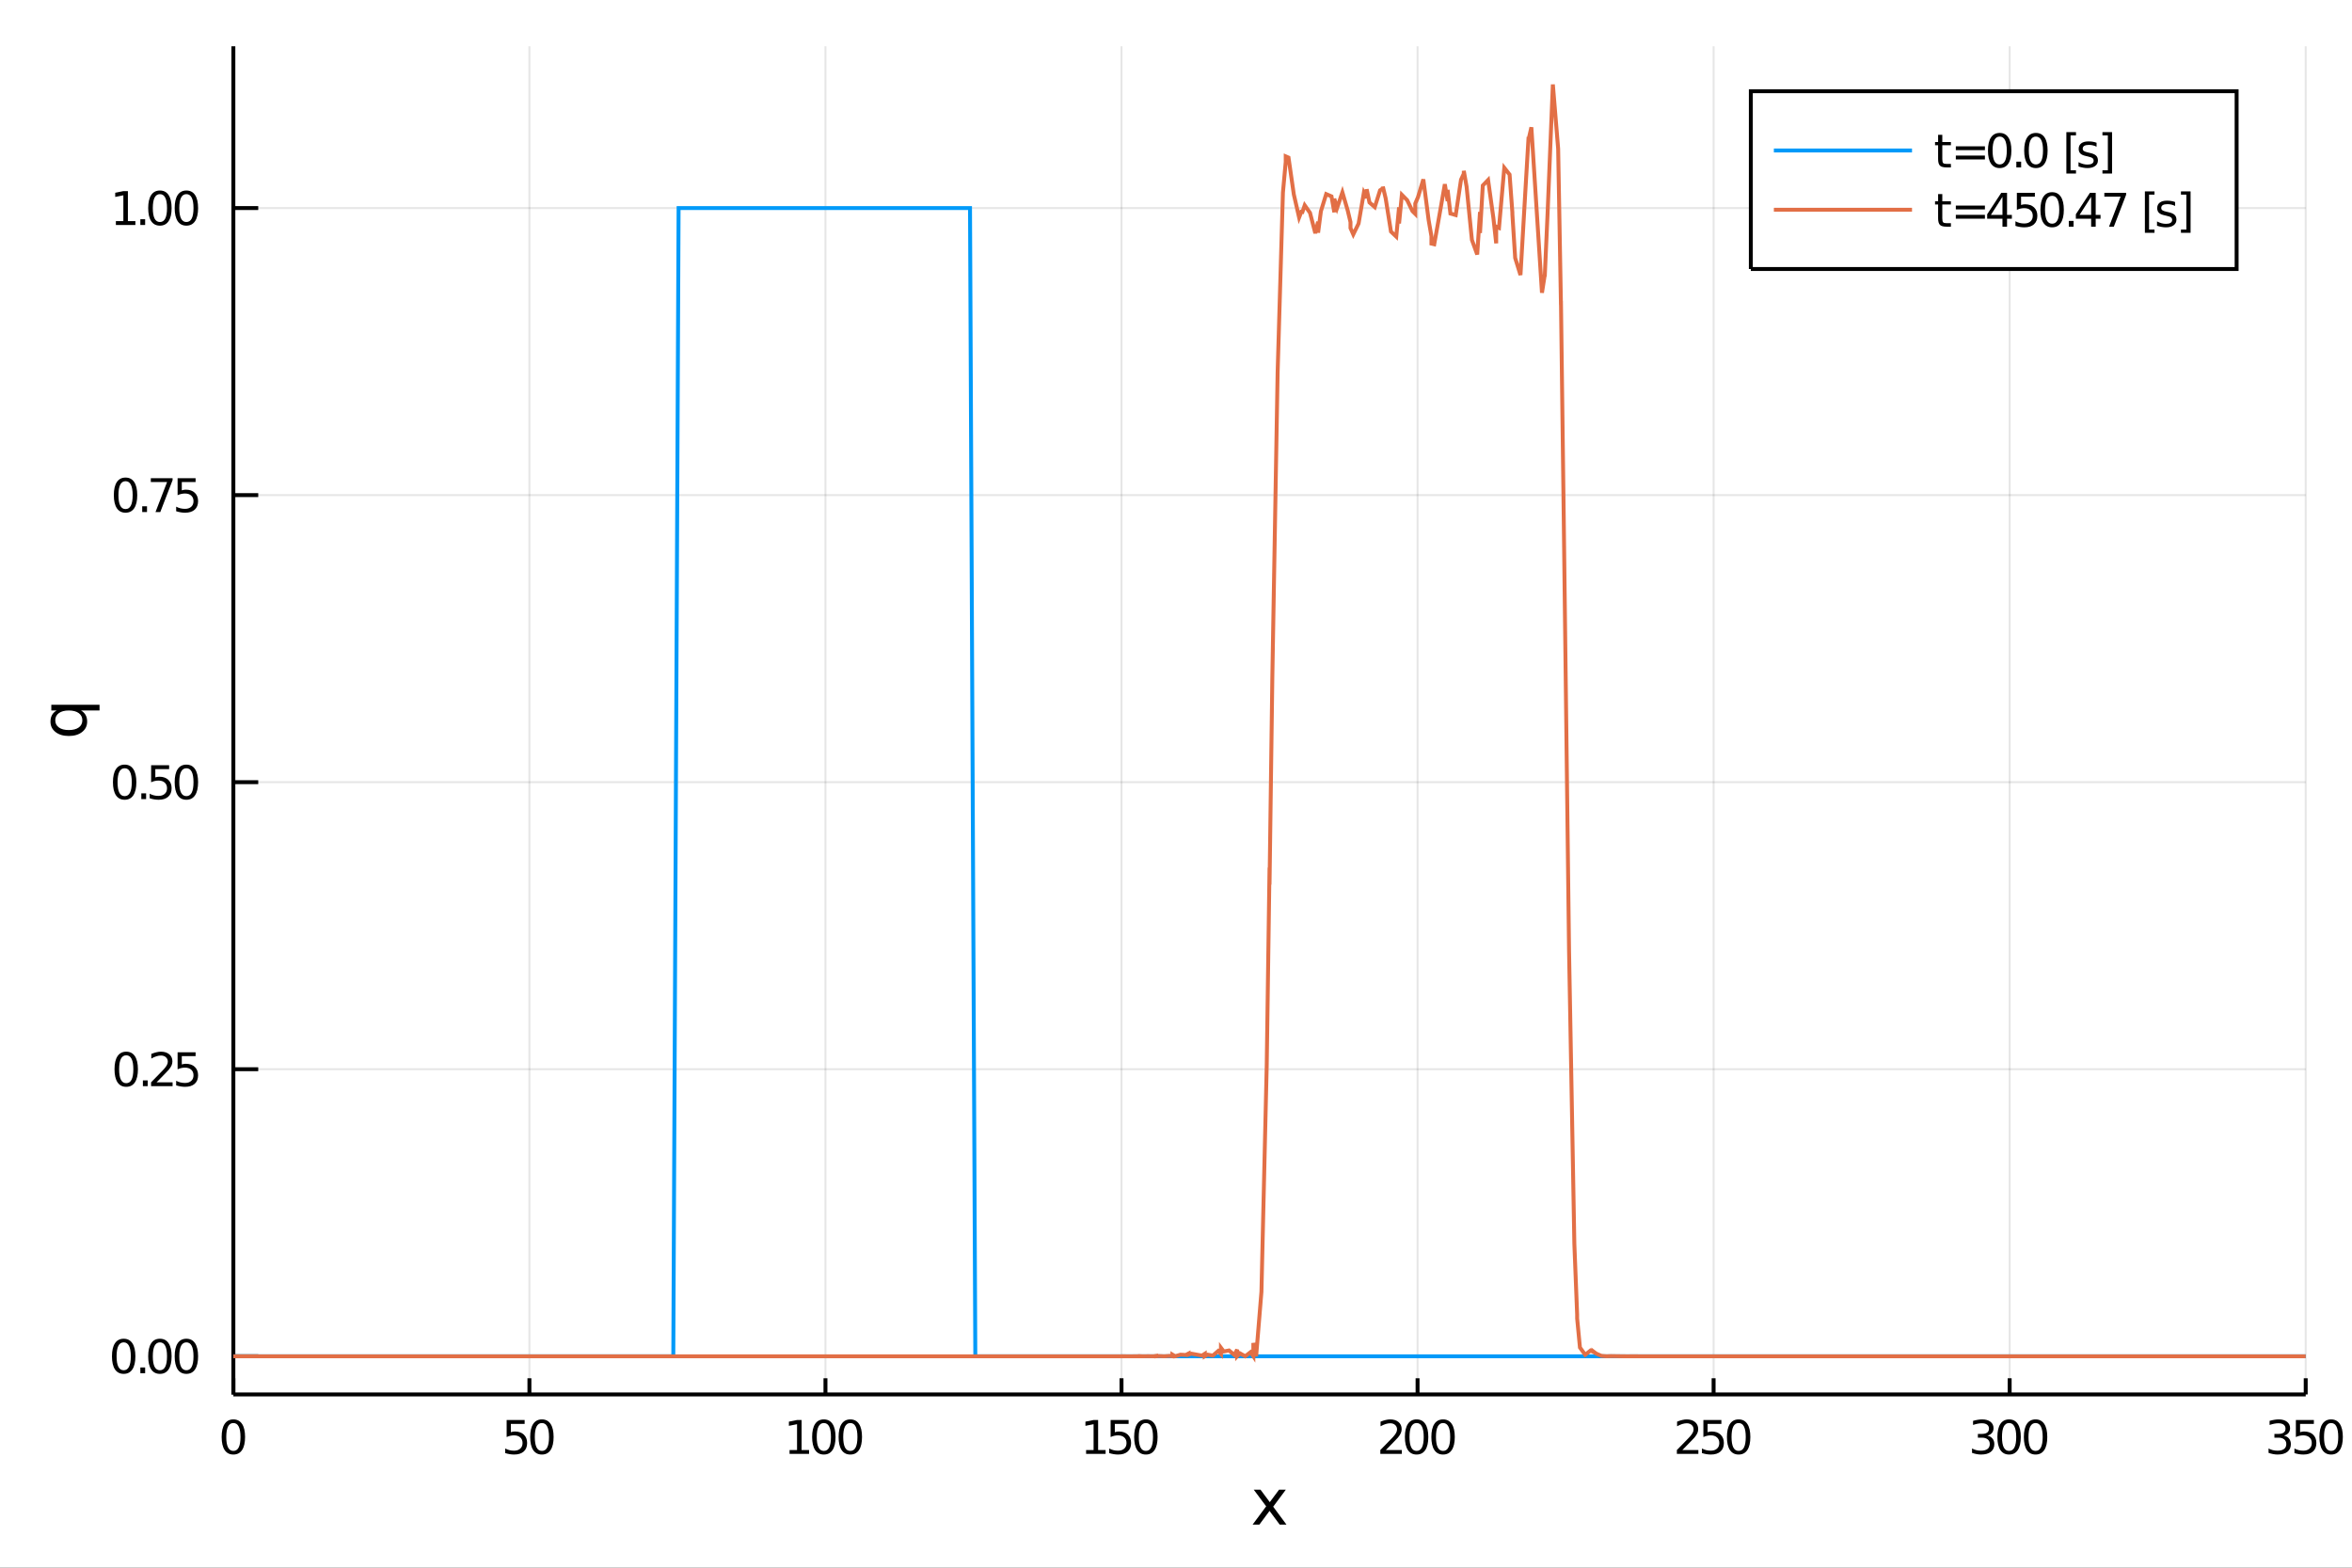 <?xml version="1.0" encoding="utf-8"?>
<svg xmlns="http://www.w3.org/2000/svg" xmlns:xlink="http://www.w3.org/1999/xlink" width="600" height="400" viewBox="0 0 2400 1600">
<rect x="0" y="0" width="2400" height="1600" fill="#333333" stroke="none"/>
<defs>
  <clipPath id="clip100">
    <rect x="0" y="0" width="2400" height="1600"/>
  </clipPath>
</defs>
<path clip-path="url(#clip100)" d="
M0 1600 L2400 1600 L2400 0 L0 0  Z
  " fill="#ffffff" fill-rule="evenodd" fill-opacity="1"/>
<defs>
  <clipPath id="clip101">
    <rect x="480" y="0" width="1681" height="1600"/>
  </clipPath>
</defs>
<path clip-path="url(#clip100)" d="
M238.13 1423.18 L2352.76 1423.18 L2352.76 47.244 L238.13 47.244  Z
  " fill="#ffffff" fill-rule="evenodd" fill-opacity="1"/>
<defs>
  <clipPath id="clip102">
    <rect x="238" y="47" width="2116" height="1377"/>
  </clipPath>
</defs>
<polyline clip-path="url(#clip102)" style="stroke:#000000; stroke-width:2; stroke-opacity:0.1; fill:none" points="
  238.13,1423.18 238.13,47.244 
  "/>
<polyline clip-path="url(#clip102)" style="stroke:#000000; stroke-width:2; stroke-opacity:0.1; fill:none" points="
  540.219,1423.18 540.219,47.244 
  "/>
<polyline clip-path="url(#clip102)" style="stroke:#000000; stroke-width:2; stroke-opacity:0.1; fill:none" points="
  842.309,1423.18 842.309,47.244 
  "/>
<polyline clip-path="url(#clip102)" style="stroke:#000000; stroke-width:2; stroke-opacity:0.1; fill:none" points="
  1144.4,1423.18 1144.4,47.244 
  "/>
<polyline clip-path="url(#clip102)" style="stroke:#000000; stroke-width:2; stroke-opacity:0.1; fill:none" points="
  1446.49,1423.18 1446.49,47.244 
  "/>
<polyline clip-path="url(#clip102)" style="stroke:#000000; stroke-width:2; stroke-opacity:0.1; fill:none" points="
  1748.58,1423.18 1748.58,47.244 
  "/>
<polyline clip-path="url(#clip102)" style="stroke:#000000; stroke-width:2; stroke-opacity:0.1; fill:none" points="
  2050.67,1423.18 2050.67,47.244 
  "/>
<polyline clip-path="url(#clip102)" style="stroke:#000000; stroke-width:2; stroke-opacity:0.1; fill:none" points="
  2352.76,1423.18 2352.76,47.244 
  "/>
<polyline clip-path="url(#clip100)" style="stroke:#000000; stroke-width:4; stroke-opacity:1; fill:none" points="
  238.13,1423.18 2352.76,1423.18 
  "/>
<polyline clip-path="url(#clip100)" style="stroke:#000000; stroke-width:4; stroke-opacity:1; fill:none" points="
  238.13,1423.18 238.13,1406.67 
  "/>
<polyline clip-path="url(#clip100)" style="stroke:#000000; stroke-width:4; stroke-opacity:1; fill:none" points="
  540.219,1423.18 540.219,1406.67 
  "/>
<polyline clip-path="url(#clip100)" style="stroke:#000000; stroke-width:4; stroke-opacity:1; fill:none" points="
  842.309,1423.18 842.309,1406.67 
  "/>
<polyline clip-path="url(#clip100)" style="stroke:#000000; stroke-width:4; stroke-opacity:1; fill:none" points="
  1144.4,1423.18 1144.4,1406.67 
  "/>
<polyline clip-path="url(#clip100)" style="stroke:#000000; stroke-width:4; stroke-opacity:1; fill:none" points="
  1446.49,1423.18 1446.49,1406.67 
  "/>
<polyline clip-path="url(#clip100)" style="stroke:#000000; stroke-width:4; stroke-opacity:1; fill:none" points="
  1748.58,1423.18 1748.58,1406.67 
  "/>
<polyline clip-path="url(#clip100)" style="stroke:#000000; stroke-width:4; stroke-opacity:1; fill:none" points="
  2050.67,1423.18 2050.67,1406.67 
  "/>
<polyline clip-path="url(#clip100)" style="stroke:#000000; stroke-width:4; stroke-opacity:1; fill:none" points="
  2352.76,1423.18 2352.76,1406.67 
  "/>
<path clip-path="url(#clip100)" d="M 0 0 M238.13 1452.37 Q234.519 1452.37 232.69 1455.94 Q230.885 1459.48 230.885 1466.61 Q230.885 1473.71 232.69 1477.28 Q234.519 1480.82 238.13 1480.82 Q241.764 1480.82 243.57 1477.28 Q245.399 1473.71 245.399 1466.61 Q245.399 1459.48 243.57 1455.94 Q241.764 1452.37 238.13 1452.37 M238.13 1448.67 Q243.94 1448.67 246.996 1453.27 Q250.074 1457.86 250.074 1466.61 Q250.074 1475.33 246.996 1479.94 Q243.94 1484.52 238.13 1484.52 Q232.32 1484.52 229.241 1479.94 Q226.186 1475.33 226.186 1466.61 Q226.186 1457.86 229.241 1453.27 Q232.32 1448.67 238.13 1448.67 Z" fill="#000000" fill-rule="evenodd" fill-opacity="1" /><path clip-path="url(#clip100)" d="M 0 0 M516.99 1449.29 L535.347 1449.29 L535.347 1453.23 L521.273 1453.23 L521.273 1461.7 Q522.291 1461.35 523.31 1461.19 Q524.328 1461 525.347 1461 Q531.134 1461 534.513 1464.18 Q537.893 1467.35 537.893 1472.76 Q537.893 1478.34 534.421 1481.44 Q530.949 1484.52 524.629 1484.52 Q522.453 1484.52 520.185 1484.15 Q517.939 1483.78 515.532 1483.04 L515.532 1478.34 Q517.615 1479.48 519.838 1480.03 Q522.06 1480.59 524.537 1480.59 Q528.541 1480.59 530.879 1478.48 Q533.217 1476.38 533.217 1472.76 Q533.217 1469.15 530.879 1467.05 Q528.541 1464.94 524.537 1464.94 Q522.662 1464.94 520.787 1465.36 Q518.935 1465.77 516.99 1466.65 L516.99 1449.29 Z" fill="#000000" fill-rule="evenodd" fill-opacity="1" /><path clip-path="url(#clip100)" d="M 0 0 M552.962 1452.37 Q549.351 1452.37 547.523 1455.94 Q545.717 1459.48 545.717 1466.61 Q545.717 1473.71 547.523 1477.28 Q549.351 1480.82 552.962 1480.82 Q556.597 1480.82 558.402 1477.28 Q560.231 1473.71 560.231 1466.61 Q560.231 1459.48 558.402 1455.94 Q556.597 1452.37 552.962 1452.37 M552.962 1448.67 Q558.773 1448.67 561.828 1453.27 Q564.907 1457.86 564.907 1466.61 Q564.907 1475.33 561.828 1479.94 Q558.773 1484.52 552.962 1484.52 Q547.152 1484.52 544.074 1479.94 Q541.018 1475.33 541.018 1466.61 Q541.018 1457.86 544.074 1453.27 Q547.152 1448.67 552.962 1448.67 Z" fill="#000000" fill-rule="evenodd" fill-opacity="1" /><path clip-path="url(#clip100)" d="M 0 0 M805.677 1479.92 L813.316 1479.92 L813.316 1453.55 L805.006 1455.22 L805.006 1450.96 L813.27 1449.29 L817.946 1449.29 L817.946 1479.92 L825.584 1479.92 L825.584 1483.85 L805.677 1483.85 L805.677 1479.92 Z" fill="#000000" fill-rule="evenodd" fill-opacity="1" /><path clip-path="url(#clip100)" d="M 0 0 M840.654 1452.37 Q837.043 1452.37 835.214 1455.94 Q833.408 1459.48 833.408 1466.61 Q833.408 1473.71 835.214 1477.28 Q837.043 1480.82 840.654 1480.82 Q844.288 1480.82 846.094 1477.28 Q847.922 1473.71 847.922 1466.61 Q847.922 1459.48 846.094 1455.94 Q844.288 1452.37 840.654 1452.37 M840.654 1448.67 Q846.464 1448.67 849.519 1453.27 Q852.598 1457.86 852.598 1466.61 Q852.598 1475.33 849.519 1479.94 Q846.464 1484.52 840.654 1484.52 Q834.844 1484.52 831.765 1479.94 Q828.709 1475.33 828.709 1466.61 Q828.709 1457.86 831.765 1453.27 Q834.844 1448.67 840.654 1448.67 Z" fill="#000000" fill-rule="evenodd" fill-opacity="1" /><path clip-path="url(#clip100)" d="M 0 0 M867.668 1452.37 Q864.056 1452.37 862.228 1455.94 Q860.422 1459.48 860.422 1466.61 Q860.422 1473.71 862.228 1477.28 Q864.056 1480.82 867.668 1480.82 Q871.302 1480.82 873.107 1477.28 Q874.936 1473.71 874.936 1466.61 Q874.936 1459.48 873.107 1455.94 Q871.302 1452.37 867.668 1452.37 M867.668 1448.67 Q873.478 1448.67 876.533 1453.27 Q879.612 1457.86 879.612 1466.61 Q879.612 1475.33 876.533 1479.94 Q873.478 1484.52 867.668 1484.52 Q861.857 1484.52 858.779 1479.94 Q855.723 1475.33 855.723 1466.61 Q855.723 1457.86 858.779 1453.27 Q861.857 1448.67 867.668 1448.67 Z" fill="#000000" fill-rule="evenodd" fill-opacity="1" /><path clip-path="url(#clip100)" d="M 0 0 M1108.26 1479.92 L1115.9 1479.92 L1115.9 1453.55 L1107.59 1455.22 L1107.59 1450.96 L1115.86 1449.29 L1120.53 1449.29 L1120.53 1479.92 L1128.17 1479.92 L1128.17 1483.85 L1108.26 1483.85 L1108.26 1479.92 Z" fill="#000000" fill-rule="evenodd" fill-opacity="1" /><path clip-path="url(#clip100)" d="M 0 0 M1133.29 1449.29 L1151.64 1449.29 L1151.64 1453.23 L1137.57 1453.23 L1137.57 1461.7 Q1138.59 1461.35 1139.61 1461.19 Q1140.63 1461 1141.64 1461 Q1147.43 1461 1150.81 1464.18 Q1154.19 1467.35 1154.19 1472.76 Q1154.19 1478.34 1150.72 1481.44 Q1147.25 1484.52 1140.93 1484.52 Q1138.75 1484.52 1136.48 1484.15 Q1134.24 1483.78 1131.83 1483.04 L1131.83 1478.34 Q1133.91 1479.48 1136.13 1480.03 Q1138.36 1480.59 1140.83 1480.59 Q1144.84 1480.59 1147.18 1478.48 Q1149.51 1476.38 1149.51 1472.76 Q1149.51 1469.15 1147.18 1467.05 Q1144.84 1464.94 1140.83 1464.94 Q1138.96 1464.94 1137.08 1465.36 Q1135.23 1465.77 1133.29 1466.65 L1133.29 1449.29 Z" fill="#000000" fill-rule="evenodd" fill-opacity="1" /><path clip-path="url(#clip100)" d="M 0 0 M1169.26 1452.37 Q1165.65 1452.37 1163.82 1455.94 Q1162.01 1459.48 1162.01 1466.61 Q1162.01 1473.71 1163.82 1477.28 Q1165.65 1480.82 1169.26 1480.82 Q1172.89 1480.82 1174.7 1477.28 Q1176.53 1473.71 1176.53 1466.61 Q1176.53 1459.48 1174.7 1455.94 Q1172.89 1452.37 1169.26 1452.37 M1169.26 1448.67 Q1175.07 1448.67 1178.12 1453.27 Q1181.2 1457.86 1181.2 1466.61 Q1181.2 1475.33 1178.12 1479.94 Q1175.07 1484.52 1169.26 1484.52 Q1163.45 1484.52 1160.37 1479.94 Q1157.31 1475.33 1157.31 1466.61 Q1157.31 1457.86 1160.37 1453.27 Q1163.45 1448.67 1169.26 1448.67 Z" fill="#000000" fill-rule="evenodd" fill-opacity="1" /><path clip-path="url(#clip100)" d="M 0 0 M1414.13 1479.92 L1430.45 1479.92 L1430.45 1483.85 L1408.5 1483.85 L1408.5 1479.92 Q1411.16 1477.16 1415.75 1472.53 Q1420.35 1467.88 1421.53 1466.54 Q1423.78 1464.01 1424.66 1462.28 Q1425.56 1460.52 1425.56 1458.83 Q1425.56 1456.07 1423.62 1454.34 Q1421.7 1452.6 1418.59 1452.6 Q1416.4 1452.6 1413.94 1453.37 Q1411.51 1454.13 1408.73 1455.68 L1408.73 1450.96 Q1411.56 1449.82 1414.01 1449.25 Q1416.46 1448.67 1418.5 1448.67 Q1423.87 1448.67 1427.07 1451.35 Q1430.26 1454.04 1430.26 1458.53 Q1430.26 1460.66 1429.45 1462.58 Q1428.66 1464.48 1426.56 1467.07 Q1425.98 1467.74 1422.88 1470.96 Q1419.77 1474.15 1414.13 1479.92 Z" fill="#000000" fill-rule="evenodd" fill-opacity="1" /><path clip-path="url(#clip100)" d="M 0 0 M1445.52 1452.37 Q1441.9 1452.37 1440.08 1455.94 Q1438.27 1459.48 1438.27 1466.61 Q1438.27 1473.71 1440.08 1477.28 Q1441.9 1480.82 1445.52 1480.82 Q1449.15 1480.82 1450.96 1477.28 Q1452.78 1473.71 1452.78 1466.61 Q1452.78 1459.48 1450.96 1455.94 Q1449.15 1452.37 1445.52 1452.37 M1445.52 1448.67 Q1451.33 1448.67 1454.38 1453.27 Q1457.46 1457.86 1457.46 1466.61 Q1457.46 1475.33 1454.38 1479.94 Q1451.33 1484.52 1445.52 1484.52 Q1439.71 1484.52 1436.63 1479.94 Q1433.57 1475.33 1433.57 1466.61 Q1433.57 1457.86 1436.63 1453.27 Q1439.71 1448.67 1445.52 1448.67 Z" fill="#000000" fill-rule="evenodd" fill-opacity="1" /><path clip-path="url(#clip100)" d="M 0 0 M1472.53 1452.37 Q1468.92 1452.37 1467.09 1455.94 Q1465.28 1459.48 1465.28 1466.61 Q1465.28 1473.71 1467.09 1477.28 Q1468.92 1480.82 1472.53 1480.82 Q1476.16 1480.82 1477.97 1477.28 Q1479.8 1473.71 1479.8 1466.61 Q1479.8 1459.48 1477.97 1455.94 Q1476.16 1452.37 1472.53 1452.37 M1472.53 1448.67 Q1478.34 1448.67 1481.39 1453.27 Q1484.47 1457.86 1484.47 1466.61 Q1484.47 1475.33 1481.39 1479.94 Q1478.34 1484.52 1472.53 1484.52 Q1466.72 1484.52 1463.64 1479.94 Q1460.58 1475.33 1460.58 1466.61 Q1460.58 1457.86 1463.64 1453.27 Q1466.72 1448.67 1472.53 1448.67 Z" fill="#000000" fill-rule="evenodd" fill-opacity="1" /><path clip-path="url(#clip100)" d="M 0 0 M1716.71 1479.92 L1733.03 1479.92 L1733.03 1483.85 L1711.09 1483.85 L1711.09 1479.92 Q1713.75 1477.16 1718.33 1472.53 Q1722.94 1467.88 1724.12 1466.54 Q1726.37 1464.01 1727.25 1462.28 Q1728.15 1460.52 1728.15 1458.83 Q1728.15 1456.07 1726.2 1454.34 Q1724.28 1452.6 1721.18 1452.6 Q1718.98 1452.6 1716.53 1453.37 Q1714.1 1454.13 1711.32 1455.68 L1711.32 1450.96 Q1714.14 1449.82 1716.6 1449.25 Q1719.05 1448.67 1721.09 1448.67 Q1726.46 1448.67 1729.65 1451.35 Q1732.85 1454.04 1732.85 1458.53 Q1732.85 1460.66 1732.04 1462.58 Q1731.25 1464.48 1729.14 1467.07 Q1728.57 1467.74 1725.46 1470.96 Q1722.36 1474.15 1716.71 1479.92 Z" fill="#000000" fill-rule="evenodd" fill-opacity="1" /><path clip-path="url(#clip100)" d="M 0 0 M1738.15 1449.29 L1756.51 1449.29 L1756.51 1453.23 L1742.43 1453.23 L1742.43 1461.7 Q1743.45 1461.35 1744.47 1461.19 Q1745.49 1461 1746.51 1461 Q1752.29 1461 1755.67 1464.18 Q1759.05 1467.35 1759.05 1472.76 Q1759.05 1478.34 1755.58 1481.44 Q1752.11 1484.52 1745.79 1484.52 Q1743.61 1484.52 1741.34 1484.15 Q1739.1 1483.78 1736.69 1483.04 L1736.69 1478.34 Q1738.77 1479.48 1741 1480.03 Q1743.22 1480.59 1745.7 1480.59 Q1749.7 1480.59 1752.04 1478.48 Q1754.38 1476.38 1754.38 1472.76 Q1754.38 1469.15 1752.04 1467.05 Q1749.7 1464.94 1745.7 1464.94 Q1743.82 1464.94 1741.95 1465.36 Q1740.09 1465.77 1738.15 1466.65 L1738.15 1449.29 Z" fill="#000000" fill-rule="evenodd" fill-opacity="1" /><path clip-path="url(#clip100)" d="M 0 0 M1774.12 1452.37 Q1770.51 1452.37 1768.68 1455.94 Q1766.88 1459.48 1766.88 1466.61 Q1766.88 1473.71 1768.68 1477.28 Q1770.51 1480.82 1774.12 1480.82 Q1777.76 1480.82 1779.56 1477.28 Q1781.39 1473.71 1781.39 1466.61 Q1781.39 1459.48 1779.56 1455.94 Q1777.76 1452.37 1774.12 1452.37 M1774.12 1448.67 Q1779.93 1448.67 1782.99 1453.27 Q1786.07 1457.86 1786.07 1466.61 Q1786.07 1475.33 1782.99 1479.94 Q1779.93 1484.52 1774.12 1484.52 Q1768.31 1484.52 1765.23 1479.94 Q1762.18 1475.33 1762.18 1466.61 Q1762.18 1457.86 1765.23 1453.27 Q1768.31 1448.67 1774.12 1448.67 Z" fill="#000000" fill-rule="evenodd" fill-opacity="1" /><path clip-path="url(#clip100)" d="M 0 0 M2027.9 1465.22 Q2031.26 1465.94 2033.13 1468.2 Q2035.03 1470.47 2035.03 1473.81 Q2035.03 1478.92 2031.51 1481.72 Q2027.99 1484.52 2021.51 1484.52 Q2019.34 1484.52 2017.02 1484.08 Q2014.73 1483.67 2012.28 1482.81 L2012.28 1478.3 Q2014.22 1479.43 2016.53 1480.01 Q2018.85 1480.59 2021.37 1480.59 Q2025.77 1480.59 2028.06 1478.85 Q2030.38 1477.12 2030.38 1473.81 Q2030.38 1470.75 2028.22 1469.04 Q2026.09 1467.3 2022.28 1467.3 L2018.25 1467.3 L2018.25 1463.46 L2022.46 1463.46 Q2025.91 1463.46 2027.74 1462.09 Q2029.57 1460.7 2029.57 1458.11 Q2029.57 1455.45 2027.67 1454.04 Q2025.79 1452.6 2022.28 1452.6 Q2020.35 1452.6 2018.16 1453.02 Q2015.96 1453.44 2013.32 1454.31 L2013.32 1450.15 Q2015.98 1449.41 2018.29 1449.04 Q2020.63 1448.67 2022.69 1448.67 Q2028.02 1448.67 2031.12 1451.1 Q2034.22 1453.5 2034.22 1457.63 Q2034.22 1460.5 2032.58 1462.49 Q2030.93 1464.45 2027.9 1465.22 Z" fill="#000000" fill-rule="evenodd" fill-opacity="1" /><path clip-path="url(#clip100)" d="M 0 0 M2050.1 1452.37 Q2046.49 1452.37 2044.66 1455.94 Q2042.85 1459.48 2042.85 1466.61 Q2042.85 1473.71 2044.66 1477.28 Q2046.49 1480.82 2050.1 1480.82 Q2053.73 1480.82 2055.54 1477.28 Q2057.37 1473.71 2057.37 1466.61 Q2057.37 1459.48 2055.54 1455.94 Q2053.73 1452.37 2050.1 1452.37 M2050.1 1448.67 Q2055.91 1448.67 2058.97 1453.27 Q2062.04 1457.86 2062.04 1466.61 Q2062.04 1475.33 2058.97 1479.94 Q2055.91 1484.52 2050.1 1484.52 Q2044.29 1484.52 2041.21 1479.94 Q2038.15 1475.33 2038.15 1466.61 Q2038.15 1457.86 2041.21 1453.27 Q2044.29 1448.67 2050.1 1448.67 Z" fill="#000000" fill-rule="evenodd" fill-opacity="1" /><path clip-path="url(#clip100)" d="M 0 0 M2077.11 1452.37 Q2073.5 1452.37 2071.67 1455.94 Q2069.87 1459.48 2069.87 1466.61 Q2069.87 1473.71 2071.67 1477.28 Q2073.5 1480.82 2077.11 1480.82 Q2080.75 1480.82 2082.55 1477.28 Q2084.38 1473.71 2084.38 1466.61 Q2084.38 1459.48 2082.55 1455.94 Q2080.75 1452.37 2077.11 1452.37 M2077.11 1448.67 Q2082.92 1448.67 2085.98 1453.27 Q2089.06 1457.86 2089.06 1466.61 Q2089.06 1475.33 2085.98 1479.94 Q2082.92 1484.52 2077.11 1484.52 Q2071.3 1484.52 2068.22 1479.94 Q2065.17 1475.33 2065.17 1466.61 Q2065.17 1457.86 2068.22 1453.27 Q2071.3 1448.67 2077.11 1448.67 Z" fill="#000000" fill-rule="evenodd" fill-opacity="1" /><path clip-path="url(#clip100)" d="M 0 0 M2330.49 1465.22 Q2333.84 1465.94 2335.72 1468.2 Q2337.62 1470.47 2337.62 1473.81 Q2337.62 1478.92 2334.1 1481.72 Q2330.58 1484.52 2324.1 1484.52 Q2321.92 1484.52 2319.61 1484.08 Q2317.32 1483.67 2314.86 1482.81 L2314.86 1478.3 Q2316.81 1479.43 2319.12 1480.01 Q2321.44 1480.59 2323.96 1480.59 Q2328.36 1480.59 2330.65 1478.85 Q2332.96 1477.12 2332.96 1473.81 Q2332.96 1470.75 2330.81 1469.04 Q2328.68 1467.3 2324.86 1467.3 L2320.83 1467.3 L2320.83 1463.46 L2325.05 1463.46 Q2328.5 1463.46 2330.33 1462.09 Q2332.15 1460.7 2332.15 1458.11 Q2332.15 1455.45 2330.26 1454.04 Q2328.38 1452.6 2324.86 1452.6 Q2322.94 1452.6 2320.74 1453.02 Q2318.54 1453.44 2315.9 1454.31 L2315.9 1450.15 Q2318.57 1449.41 2320.88 1449.04 Q2323.22 1448.67 2325.28 1448.67 Q2330.6 1448.67 2333.71 1451.1 Q2336.81 1453.5 2336.81 1457.63 Q2336.81 1460.5 2335.16 1462.49 Q2333.52 1464.45 2330.49 1465.22 Z" fill="#000000" fill-rule="evenodd" fill-opacity="1" /><path clip-path="url(#clip100)" d="M 0 0 M2342.73 1449.29 L2361.09 1449.29 L2361.09 1453.23 L2347.02 1453.23 L2347.02 1461.7 Q2348.03 1461.35 2349.05 1461.19 Q2350.07 1461 2351.09 1461 Q2356.88 1461 2360.26 1464.18 Q2363.64 1467.35 2363.64 1472.76 Q2363.64 1478.34 2360.16 1481.44 Q2356.69 1484.52 2350.37 1484.52 Q2348.2 1484.52 2345.93 1484.15 Q2343.68 1483.78 2341.27 1483.04 L2341.27 1478.34 Q2343.36 1479.48 2345.58 1480.03 Q2347.8 1480.59 2350.28 1480.59 Q2354.28 1480.59 2356.62 1478.48 Q2358.96 1476.38 2358.96 1472.76 Q2358.96 1469.15 2356.62 1467.05 Q2354.28 1464.94 2350.28 1464.94 Q2348.4 1464.94 2346.53 1465.36 Q2344.68 1465.77 2342.73 1466.65 L2342.73 1449.29 Z" fill="#000000" fill-rule="evenodd" fill-opacity="1" /><path clip-path="url(#clip100)" d="M 0 0 M2378.7 1452.37 Q2375.09 1452.37 2373.27 1455.94 Q2371.46 1459.48 2371.46 1466.61 Q2371.46 1473.71 2373.27 1477.28 Q2375.09 1480.82 2378.7 1480.82 Q2382.34 1480.82 2384.14 1477.28 Q2385.97 1473.71 2385.97 1466.61 Q2385.97 1459.48 2384.14 1455.94 Q2382.34 1452.37 2378.7 1452.37 M2378.7 1448.67 Q2384.51 1448.67 2387.57 1453.27 Q2390.65 1457.86 2390.65 1466.61 Q2390.65 1475.33 2387.57 1479.94 Q2384.51 1484.52 2378.7 1484.52 Q2372.89 1484.52 2369.82 1479.94 Q2366.76 1475.33 2366.76 1466.61 Q2366.76 1457.86 2369.82 1453.27 Q2372.89 1448.67 2378.7 1448.67 Z" fill="#000000" fill-rule="evenodd" fill-opacity="1" /><path clip-path="url(#clip100)" d="M 0 0 M1312.06 1520.4 L1299.17 1537.74 L1312.73 1556.04 L1305.82 1556.04 L1295.44 1542.04 L1285.07 1556.04 L1278.16 1556.04 L1292.01 1537.39 L1279.34 1520.4 L1286.24 1520.4 L1295.7 1533.1 L1305.15 1520.4 L1312.06 1520.4 Z" fill="#000000" fill-rule="evenodd" fill-opacity="1" /><polyline clip-path="url(#clip102)" style="stroke:#000000; stroke-width:2; stroke-opacity:0.1; fill:none" points="
  238.13,1384.24 2352.76,1384.24 
  "/>
<polyline clip-path="url(#clip102)" style="stroke:#000000; stroke-width:2; stroke-opacity:0.1; fill:none" points="
  238.13,1091.26 2352.76,1091.26 
  "/>
<polyline clip-path="url(#clip102)" style="stroke:#000000; stroke-width:2; stroke-opacity:0.1; fill:none" points="
  238.13,798.291 2352.76,798.291 
  "/>
<polyline clip-path="url(#clip102)" style="stroke:#000000; stroke-width:2; stroke-opacity:0.1; fill:none" points="
  238.13,505.317 2352.76,505.317 
  "/>
<polyline clip-path="url(#clip102)" style="stroke:#000000; stroke-width:2; stroke-opacity:0.1; fill:none" points="
  238.13,212.343 2352.76,212.343 
  "/>
<polyline clip-path="url(#clip100)" style="stroke:#000000; stroke-width:4; stroke-opacity:1; fill:none" points="
  238.13,1423.18 238.13,47.244 
  "/>
<polyline clip-path="url(#clip100)" style="stroke:#000000; stroke-width:4; stroke-opacity:1; fill:none" points="
  238.13,1384.24 263.506,1384.24 
  "/>
<polyline clip-path="url(#clip100)" style="stroke:#000000; stroke-width:4; stroke-opacity:1; fill:none" points="
  238.13,1091.26 263.506,1091.26 
  "/>
<polyline clip-path="url(#clip100)" style="stroke:#000000; stroke-width:4; stroke-opacity:1; fill:none" points="
  238.13,798.291 263.506,798.291 
  "/>
<polyline clip-path="url(#clip100)" style="stroke:#000000; stroke-width:4; stroke-opacity:1; fill:none" points="
  238.13,505.317 263.506,505.317 
  "/>
<polyline clip-path="url(#clip100)" style="stroke:#000000; stroke-width:4; stroke-opacity:1; fill:none" points="
  238.13,212.343 263.506,212.343 
  "/>
<path clip-path="url(#clip100)" d="M 0 0 M126.205 1370.04 Q122.593 1370.04 120.765 1373.6 Q118.959 1377.14 118.959 1384.27 Q118.959 1391.38 120.765 1394.94 Q122.593 1398.49 126.205 1398.49 Q129.839 1398.49 131.644 1394.94 Q133.473 1391.38 133.473 1384.27 Q133.473 1377.14 131.644 1373.6 Q129.839 1370.04 126.205 1370.04 M126.205 1366.33 Q132.015 1366.33 135.07 1370.94 Q138.149 1375.52 138.149 1384.27 Q138.149 1393 135.07 1397.61 Q132.015 1402.19 126.205 1402.19 Q120.394 1402.19 117.316 1397.61 Q114.26 1393 114.26 1384.27 Q114.26 1375.52 117.316 1370.94 Q120.394 1366.33 126.205 1366.33 Z" fill="#000000" fill-rule="evenodd" fill-opacity="1" /><path clip-path="url(#clip100)" d="M 0 0 M143.218 1395.64 L148.103 1395.64 L148.103 1401.52 L143.218 1401.52 L143.218 1395.64 Z" fill="#000000" fill-rule="evenodd" fill-opacity="1" /><path clip-path="url(#clip100)" d="M 0 0 M163.172 1370.04 Q159.561 1370.04 157.732 1373.6 Q155.927 1377.14 155.927 1384.27 Q155.927 1391.38 157.732 1394.94 Q159.561 1398.49 163.172 1398.49 Q166.806 1398.49 168.612 1394.94 Q170.44 1391.38 170.44 1384.27 Q170.44 1377.14 168.612 1373.6 Q166.806 1370.04 163.172 1370.04 M163.172 1366.33 Q168.982 1366.33 172.038 1370.94 Q175.116 1375.52 175.116 1384.27 Q175.116 1393 172.038 1397.61 Q168.982 1402.19 163.172 1402.19 Q157.362 1402.19 154.283 1397.61 Q151.228 1393 151.228 1384.27 Q151.228 1375.52 154.283 1370.94 Q157.362 1366.33 163.172 1366.33 Z" fill="#000000" fill-rule="evenodd" fill-opacity="1" /><path clip-path="url(#clip100)" d="M 0 0 M190.186 1370.04 Q186.575 1370.04 184.746 1373.6 Q182.94 1377.14 182.94 1384.27 Q182.94 1391.38 184.746 1394.94 Q186.575 1398.49 190.186 1398.49 Q193.82 1398.49 195.625 1394.94 Q197.454 1391.38 197.454 1384.27 Q197.454 1377.14 195.625 1373.6 Q193.82 1370.04 190.186 1370.04 M190.186 1366.33 Q195.996 1366.33 199.051 1370.94 Q202.13 1375.52 202.13 1384.27 Q202.13 1393 199.051 1397.61 Q195.996 1402.19 190.186 1402.19 Q184.376 1402.19 181.297 1397.61 Q178.241 1393 178.241 1384.27 Q178.241 1375.52 181.297 1370.94 Q184.376 1366.33 190.186 1366.33 Z" fill="#000000" fill-rule="evenodd" fill-opacity="1" /><path clip-path="url(#clip100)" d="M 0 0 M128.797 1077.06 Q125.186 1077.06 123.357 1080.63 Q121.552 1084.17 121.552 1091.3 Q121.552 1098.41 123.357 1101.97 Q125.186 1105.51 128.797 1105.51 Q132.431 1105.51 134.237 1101.97 Q136.066 1098.41 136.066 1091.3 Q136.066 1084.17 134.237 1080.63 Q132.431 1077.06 128.797 1077.06 M128.797 1073.36 Q134.607 1073.36 137.663 1077.97 Q140.741 1082.55 140.741 1091.3 Q140.741 1100.03 137.663 1104.63 Q134.607 1109.22 128.797 1109.22 Q122.987 1109.22 119.908 1104.63 Q116.853 1100.03 116.853 1091.3 Q116.853 1082.55 119.908 1077.97 Q122.987 1073.36 128.797 1073.36 Z" fill="#000000" fill-rule="evenodd" fill-opacity="1" /><path clip-path="url(#clip100)" d="M 0 0 M145.811 1102.66 L150.695 1102.66 L150.695 1108.54 L145.811 1108.54 L145.811 1102.66 Z" fill="#000000" fill-rule="evenodd" fill-opacity="1" /><path clip-path="url(#clip100)" d="M 0 0 M159.792 1104.61 L176.112 1104.61 L176.112 1108.54 L154.167 1108.54 L154.167 1104.61 Q156.829 1101.85 161.413 1097.23 Q166.019 1092.57 167.2 1091.23 Q169.445 1088.71 170.325 1086.97 Q171.227 1085.21 171.227 1083.52 Q171.227 1080.77 169.283 1079.03 Q167.362 1077.29 164.26 1077.29 Q162.061 1077.29 159.607 1078.06 Q157.177 1078.82 154.399 1080.37 L154.399 1075.65 Q157.223 1074.52 159.677 1073.94 Q162.13 1073.36 164.167 1073.36 Q169.538 1073.36 172.732 1076.04 Q175.926 1078.73 175.926 1083.22 Q175.926 1085.35 175.116 1087.27 Q174.329 1089.17 172.223 1091.76 Q171.644 1092.43 168.542 1095.65 Q165.44 1098.85 159.792 1104.61 Z" fill="#000000" fill-rule="evenodd" fill-opacity="1" /><path clip-path="url(#clip100)" d="M 0 0 M181.227 1073.98 L199.584 1073.98 L199.584 1077.92 L185.51 1077.92 L185.51 1086.39 Q186.528 1086.04 187.547 1085.88 Q188.565 1085.7 189.584 1085.7 Q195.371 1085.7 198.75 1088.87 Q202.13 1092.04 202.13 1097.46 Q202.13 1103.04 198.658 1106.14 Q195.186 1109.22 188.866 1109.22 Q186.69 1109.22 184.422 1108.85 Q182.176 1108.48 179.769 1107.73 L179.769 1103.04 Q181.852 1104.17 184.075 1104.73 Q186.297 1105.28 188.774 1105.28 Q192.778 1105.28 195.116 1103.17 Q197.454 1101.07 197.454 1097.46 Q197.454 1093.85 195.116 1091.74 Q192.778 1089.63 188.774 1089.63 Q186.899 1089.63 185.024 1090.05 Q183.172 1090.47 181.227 1091.35 L181.227 1073.98 Z" fill="#000000" fill-rule="evenodd" fill-opacity="1" /><path clip-path="url(#clip100)" d="M 0 0 M127.2 784.089 Q123.589 784.089 121.76 787.654 Q119.955 791.196 119.955 798.325 Q119.955 805.432 121.76 808.997 Q123.589 812.538 127.2 812.538 Q130.834 812.538 132.64 808.997 Q134.468 805.432 134.468 798.325 Q134.468 791.196 132.64 787.654 Q130.834 784.089 127.2 784.089 M127.2 780.386 Q133.01 780.386 136.066 784.992 Q139.144 789.575 139.144 798.325 Q139.144 807.052 136.066 811.659 Q133.01 816.242 127.2 816.242 Q121.39 816.242 118.311 811.659 Q115.256 807.052 115.256 798.325 Q115.256 789.575 118.311 784.992 Q121.39 780.386 127.2 780.386 Z" fill="#000000" fill-rule="evenodd" fill-opacity="1" /><path clip-path="url(#clip100)" d="M 0 0 M144.214 809.691 L149.098 809.691 L149.098 815.571 L144.214 815.571 L144.214 809.691 Z" fill="#000000" fill-rule="evenodd" fill-opacity="1" /><path clip-path="url(#clip100)" d="M 0 0 M154.214 781.011 L172.57 781.011 L172.57 784.946 L158.496 784.946 L158.496 793.418 Q159.515 793.071 160.533 792.909 Q161.552 792.724 162.57 792.724 Q168.357 792.724 171.737 795.895 Q175.116 799.066 175.116 804.483 Q175.116 810.061 171.644 813.163 Q168.172 816.242 161.852 816.242 Q159.677 816.242 157.408 815.872 Q155.163 815.501 152.755 814.76 L152.755 810.061 Q154.839 811.196 157.061 811.751 Q159.283 812.307 161.76 812.307 Q165.765 812.307 168.102 810.2 Q170.44 808.094 170.44 804.483 Q170.44 800.872 168.102 798.765 Q165.765 796.659 161.76 796.659 Q159.885 796.659 158.01 797.075 Q156.158 797.492 154.214 798.372 L154.214 781.011 Z" fill="#000000" fill-rule="evenodd" fill-opacity="1" /><path clip-path="url(#clip100)" d="M 0 0 M190.186 784.089 Q186.575 784.089 184.746 787.654 Q182.94 791.196 182.94 798.325 Q182.94 805.432 184.746 808.997 Q186.575 812.538 190.186 812.538 Q193.82 812.538 195.625 808.997 Q197.454 805.432 197.454 798.325 Q197.454 791.196 195.625 787.654 Q193.82 784.089 190.186 784.089 M190.186 780.386 Q195.996 780.386 199.051 784.992 Q202.13 789.575 202.13 798.325 Q202.13 807.052 199.051 811.659 Q195.996 816.242 190.186 816.242 Q184.376 816.242 181.297 811.659 Q178.241 807.052 178.241 798.325 Q178.241 789.575 181.297 784.992 Q184.376 780.386 190.186 780.386 Z" fill="#000000" fill-rule="evenodd" fill-opacity="1" /><path clip-path="url(#clip100)" d="M 0 0 M128.103 491.116 Q124.492 491.116 122.663 494.68 Q120.857 498.222 120.857 505.352 Q120.857 512.458 122.663 516.023 Q124.492 519.564 128.103 519.564 Q131.737 519.564 133.542 516.023 Q135.371 512.458 135.371 505.352 Q135.371 498.222 133.542 494.68 Q131.737 491.116 128.103 491.116 M128.103 487.412 Q133.913 487.412 136.968 492.018 Q140.047 496.602 140.047 505.352 Q140.047 514.078 136.968 518.685 Q133.913 523.268 128.103 523.268 Q122.293 523.268 119.214 518.685 Q116.158 514.078 116.158 505.352 Q116.158 496.602 119.214 492.018 Q122.293 487.412 128.103 487.412 Z" fill="#000000" fill-rule="evenodd" fill-opacity="1" /><path clip-path="url(#clip100)" d="M 0 0 M145.116 516.717 L150.001 516.717 L150.001 522.597 L145.116 522.597 L145.116 516.717 Z" fill="#000000" fill-rule="evenodd" fill-opacity="1" /><path clip-path="url(#clip100)" d="M 0 0 M153.89 488.037 L176.112 488.037 L176.112 490.028 L163.565 522.597 L158.681 522.597 L170.487 491.972 L153.89 491.972 L153.89 488.037 Z" fill="#000000" fill-rule="evenodd" fill-opacity="1" /><path clip-path="url(#clip100)" d="M 0 0 M181.227 488.037 L199.584 488.037 L199.584 491.972 L185.51 491.972 L185.51 500.444 Q186.528 500.097 187.547 499.935 Q188.565 499.75 189.584 499.75 Q195.371 499.75 198.75 502.921 Q202.13 506.092 202.13 511.509 Q202.13 517.088 198.658 520.189 Q195.186 523.268 188.866 523.268 Q186.69 523.268 184.422 522.898 Q182.176 522.527 179.769 521.787 L179.769 517.088 Q181.852 518.222 184.075 518.777 Q186.297 519.333 188.774 519.333 Q192.778 519.333 195.116 517.226 Q197.454 515.12 197.454 511.509 Q197.454 507.898 195.116 505.791 Q192.778 503.685 188.774 503.685 Q186.899 503.685 185.024 504.102 Q183.172 504.518 181.227 505.398 L181.227 488.037 Z" fill="#000000" fill-rule="evenodd" fill-opacity="1" /><path clip-path="url(#clip100)" d="M 0 0 M118.242 225.688 L125.88 225.688 L125.88 199.322 L117.57 200.989 L117.57 196.73 L125.834 195.063 L130.51 195.063 L130.51 225.688 L138.149 225.688 L138.149 229.623 L118.242 229.623 L118.242 225.688 Z" fill="#000000" fill-rule="evenodd" fill-opacity="1" /><path clip-path="url(#clip100)" d="M 0 0 M143.218 223.743 L148.103 223.743 L148.103 229.623 L143.218 229.623 L143.218 223.743 Z" fill="#000000" fill-rule="evenodd" fill-opacity="1" /><path clip-path="url(#clip100)" d="M 0 0 M163.172 198.142 Q159.561 198.142 157.732 201.707 Q155.927 205.248 155.927 212.378 Q155.927 219.484 157.732 223.049 Q159.561 226.591 163.172 226.591 Q166.806 226.591 168.612 223.049 Q170.44 219.484 170.44 212.378 Q170.44 205.248 168.612 201.707 Q166.806 198.142 163.172 198.142 M163.172 194.438 Q168.982 194.438 172.038 199.044 Q175.116 203.628 175.116 212.378 Q175.116 221.105 172.038 225.711 Q168.982 230.294 163.172 230.294 Q157.362 230.294 154.283 225.711 Q151.228 221.105 151.228 212.378 Q151.228 203.628 154.283 199.044 Q157.362 194.438 163.172 194.438 Z" fill="#000000" fill-rule="evenodd" fill-opacity="1" /><path clip-path="url(#clip100)" d="M 0 0 M190.186 198.142 Q186.575 198.142 184.746 201.707 Q182.94 205.248 182.94 212.378 Q182.94 219.484 184.746 223.049 Q186.575 226.591 190.186 226.591 Q193.82 226.591 195.625 223.049 Q197.454 219.484 197.454 212.378 Q197.454 205.248 195.625 201.707 Q193.82 198.142 190.186 198.142 M190.186 194.438 Q195.996 194.438 199.051 199.044 Q202.13 203.628 202.13 212.378 Q202.13 221.105 199.051 225.711 Q195.996 230.294 190.186 230.294 Q184.376 230.294 181.297 225.711 Q178.241 221.105 178.241 212.378 Q178.241 203.628 181.297 199.044 Q184.376 194.438 190.186 194.438 Z" fill="#000000" fill-rule="evenodd" fill-opacity="1" /><path clip-path="url(#clip100)" d="M 0 0 M70.212 745.095 Q76.673 745.095 80.365 742.453 Q84.026 739.779 84.026 735.132 Q84.026 730.485 80.365 727.812 Q76.673 725.138 70.212 725.138 Q63.751 725.138 60.09 727.812 Q56.398 730.485 56.398 735.132 Q56.398 739.779 60.09 742.453 Q63.751 745.095 70.212 745.095 M82.657 725.138 Q85.84 726.984 87.399 729.817 Q88.927 732.618 88.927 736.565 Q88.927 743.026 83.771 747.1 Q78.615 751.142 70.212 751.142 Q61.809 751.142 56.653 747.1 Q51.497 743.026 51.497 736.565 Q51.497 732.618 53.056 729.817 Q54.584 726.984 57.767 725.138 L52.356 725.138 L52.356 719.282 L101.563 719.282 L101.563 725.138 L82.657 725.138 Z" fill="#000000" fill-rule="evenodd" fill-opacity="1" /><polyline clip-path="url(#clip102)" style="stroke:#009af9; stroke-width:4; stroke-opacity:1; fill:none" points="
  238.13,1384.24 240.983,1384.24 246.39,1384.24 251.798,1384.24 254.651,1384.24 257.503,1384.24 262.911,1384.24 268.318,1384.24 271.171,1384.24 
  274.024,1384.24 279.431,1384.24 284.839,1384.24 287.692,1384.24 290.544,1384.24 295.952,1384.24 301.359,1384.24 304.212,1384.24 
  307.065,1384.24 312.472,1384.24 317.88,1384.24 320.733,1384.24 323.585,1384.24 328.993,1384.24 334.4,1384.24 337.253,1384.24 
  340.106,1384.24 345.513,1384.24 350.921,1384.24 353.774,1384.24 356.626,1384.24 362.034,1384.24 367.442,1384.24 370.294,1384.24 
  373.147,1384.24 378.554,1384.24 383.962,1384.24 386.815,1384.24 389.667,1384.24 395.075,1384.24 400.483,1384.24 403.335,1384.24 
  406.188,1384.24 411.595,1384.24 417.003,1384.24 419.856,1384.24 422.708,1384.24 428.116,1384.24 433.524,1384.24 436.376,1384.24 
  439.229,1384.24 444.636,1384.24 450.044,1384.24 452.897,1384.24 455.749,1384.24 461.157,1384.24 466.565,1384.24 469.417,1384.24 
  472.27,1384.24 477.678,1384.24 483.085,1384.24 485.938,1384.24 488.79,1384.24 494.198,1384.24 499.606,1384.24 502.458,1384.24 
  505.311,1384.24 510.719,1384.24 516.126,1384.24 518.979,1384.24 521.831,1384.24 527.239,1384.24 532.647,1384.24 535.499,1384.24 
  538.352,1384.24 543.76,1384.24 549.167,1384.24 552.02,1384.24 554.872,1384.24 560.28,1384.24 565.688,1384.24 568.54,1384.24 
  571.393,1384.24 576.801,1384.24 582.208,1384.24 585.061,1384.24 587.914,1384.24 593.321,1384.24 598.729,1384.24 601.581,1384.24 
  604.434,1384.24 609.842,1384.24 615.249,1384.24 618.102,1384.24 620.955,1384.24 626.362,1384.24 631.77,1384.24 634.622,1384.24 
  637.475,1384.24 642.883,1384.24 648.29,1384.24 651.143,1384.24 653.996,1384.24 659.403,1384.24 664.811,1384.24 667.663,1384.24 
  670.516,1384.24 675.924,1384.24 681.331,1384.24 684.184,1384.24 687.037,1384.24 692.444,212.343 697.852,212.343 700.704,212.343 
  703.557,212.343 708.965,212.343 714.372,212.343 717.225,212.343 720.078,212.343 725.485,212.343 730.893,212.343 733.745,212.343 
  736.598,212.343 742.006,212.343 747.413,212.343 750.266,212.343 753.119,212.343 758.526,212.343 763.934,212.343 766.787,212.343 
  769.639,212.343 775.047,212.343 780.454,212.343 783.307,212.343 786.16,212.343 791.567,212.343 796.975,212.343 799.828,212.343 
  802.68,212.343 808.088,212.343 813.495,212.343 816.348,212.343 819.201,212.343 824.608,212.343 830.016,212.343 832.869,212.343 
  835.721,212.343 841.129,212.343 846.536,212.343 849.389,212.343 852.242,212.343 857.649,212.343 863.057,212.343 865.91,212.343 
  868.762,212.343 874.17,212.343 879.577,212.343 882.43,212.343 885.283,212.343 890.69,212.343 896.098,212.343 898.951,212.343 
  901.803,212.343 907.211,212.343 912.618,212.343 915.471,212.343 918.324,212.343 923.731,212.343 929.139,212.343 931.992,212.343 
  934.844,212.343 940.252,212.343 945.66,212.343 948.512,212.343 951.365,212.343 956.772,212.343 962.18,212.343 965.033,212.343 
  967.885,212.343 973.293,212.343 978.701,212.343 981.553,212.343 984.406,212.343 989.813,212.343 995.221,1384.24 998.074,1384.24 
  1000.93,1384.24 1006.33,1384.24 1011.74,1384.24 1014.59,1384.24 1017.45,1384.24 1022.85,1384.24 1028.26,1384.24 1031.11,1384.24 
  1033.97,1384.24 1039.38,1384.24 1044.78,1384.24 1047.64,1384.24 1050.49,1384.24 1055.9,1384.24 1061.3,1384.24 1064.16,1384.24 
  1067.01,1384.24 1072.42,1384.24 1077.82,1384.24 1080.68,1384.24 1083.53,1384.24 1088.94,1384.24 1094.34,1384.24 1097.2,1384.24 
  1100.05,1384.24 1105.46,1384.24 1110.86,1384.24 1113.72,1384.24 1116.57,1384.24 1121.98,1384.24 1127.39,1384.24 1130.24,1384.24 
  1133.09,1384.24 1138.5,1384.24 1143.91,1384.24 1146.76,1384.24 1149.61,1384.24 1155.02,1384.24 1160.43,1384.24 1163.28,1384.24 
  1166.13,1384.24 1171.54,1384.24 1176.95,1384.24 1179.8,1384.24 1182.65,1384.24 1188.06,1384.24 1193.47,1384.24 1196.32,1384.24 
  1199.17,1384.24 1204.58,1384.24 1209.99,1384.24 1212.84,1384.24 1215.69,1384.24 1221.1,1384.24 1226.51,1384.24 1229.36,1384.24 
  1232.21,1384.24 1237.62,1384.24 1243.03,1384.24 1245.88,1384.24 1248.73,1384.24 1254.14,1384.24 1259.55,1384.24 1262.4,1384.24 
  1265.25,1384.24 1270.66,1384.24 1276.07,1384.24 1278.92,1384.24 1281.78,1384.24 1287.18,1384.24 1292.59,1384.24 1295.44,1384.24 
  1298.3,1384.24 1303.7,1384.24 1309.11,1384.24 1311.96,1384.24 1314.82,1384.24 1320.22,1384.24 1325.63,1384.24 1328.48,1384.24 
  1331.34,1384.24 1336.74,1384.24 1342.15,1384.24 1345,1384.24 1347.86,1384.24 1353.26,1384.24 1358.67,1384.24 1361.53,1384.24 
  1364.38,1384.24 1369.79,1384.24 1375.19,1384.24 1378.05,1384.24 1380.9,1384.24 1386.31,1384.24 1391.71,1384.24 1394.57,1384.24 
  1397.42,1384.24 1402.83,1384.24 1408.23,1384.24 1411.09,1384.24 1413.94,1384.24 1419.35,1384.24 1424.75,1384.24 1427.61,1384.24 
  1430.46,1384.24 1435.87,1384.24 1441.27,1384.24 1444.13,1384.24 1446.98,1384.24 1452.39,1384.24 1457.8,1384.24 1460.65,1384.24 
  1463.5,1384.24 1468.91,1384.24 1474.32,1384.24 1477.17,1384.24 1480.02,1384.24 1485.43,1384.24 1490.84,1384.24 1493.69,1384.24 
  1496.54,1384.24 1501.95,1384.24 1507.36,1384.24 1510.21,1384.24 1513.06,1384.24 1518.47,1384.24 1523.88,1384.24 1526.73,1384.24 
  1529.58,1384.24 1534.99,1384.24 1540.4,1384.24 1543.25,1384.24 1546.1,1384.24 1551.51,1384.24 1556.92,1384.24 1559.77,1384.24 
  1562.62,1384.24 1568.03,1384.24 1573.44,1384.24 1576.29,1384.24 1579.14,1384.24 1584.55,1384.24 1589.96,1384.24 1592.81,1384.24 
  1595.66,1384.24 1601.07,1384.24 1606.48,1384.24 1609.33,1384.24 1612.19,1384.24 1617.59,1384.24 1623,1384.24 1625.85,1384.24 
  1628.71,1384.24 1634.11,1384.24 1639.52,1384.24 1642.37,1384.24 1645.23,1384.24 1650.63,1384.24 1656.04,1384.24 1658.89,1384.24 
  1661.75,1384.24 1667.15,1384.24 1672.56,1384.24 1675.41,1384.24 1678.27,1384.24 1683.68,1384.24 1689.08,1384.24 1691.94,1384.24 
  1694.79,1384.24 1700.2,1384.24 1705.6,1384.24 1708.46,1384.24 1711.31,1384.24 1716.72,1384.24 1722.12,1384.24 1724.98,1384.24 
  1727.83,1384.24 1733.24,1384.24 1738.64,1384.24 1741.5,1384.24 1744.35,1384.24 1749.76,1384.24 1755.16,1384.24 1758.02,1384.24 
  1760.87,1384.24 1766.28,1384.24 1771.69,1384.24 1774.54,1384.24 1777.39,1384.24 1782.8,1384.24 1788.21,1384.24 1791.06,1384.24 
  1793.91,1384.24 1799.32,1384.24 1804.73,1384.24 1807.58,1384.24 1810.43,1384.24 1815.84,1384.24 1821.25,1384.24 1824.1,1384.24 
  1826.95,1384.24 1832.36,1384.24 1837.77,1384.24 1840.62,1384.24 1843.47,1384.24 1848.88,1384.24 1854.29,1384.24 1857.14,1384.24 
  1859.99,1384.24 1865.4,1384.24 1870.81,1384.24 1873.66,1384.24 1876.51,1384.24 1881.92,1384.24 1887.33,1384.24 1890.18,1384.24 
  1893.03,1384.24 1898.44,1384.24 1903.85,1384.24 1906.7,1384.24 1909.55,1384.24 1914.96,1384.24 1920.37,1384.24 1923.22,1384.24 
  1926.08,1384.24 1931.48,1384.24 1936.89,1384.24 1939.74,1384.24 1942.6,1384.24 1948,1384.24 1953.41,1384.24 1956.26,1384.24 
  1959.12,1384.24 1964.52,1384.24 1969.93,1384.24 1972.78,1384.24 1975.64,1384.24 1981.04,1384.24 1986.45,1384.24 1989.3,1384.24 
  1992.16,1384.24 1997.56,1384.24 2002.97,1384.24 2005.83,1384.24 2008.68,1384.24 2014.09,1384.24 2019.49,1384.24 2022.35,1384.24 
  2025.2,1384.24 2030.61,1384.24 2036.01,1384.24 2038.87,1384.24 2041.72,1384.24 2047.13,1384.24 2052.53,1384.24 2055.39,1384.24 
  2058.24,1384.24 2063.65,1384.24 2069.05,1384.24 2071.91,1384.24 2074.76,1384.24 2080.17,1384.24 2085.58,1384.24 2088.43,1384.24 
  2091.28,1384.24 2096.69,1384.24 2102.1,1384.24 2104.95,1384.24 2107.8,1384.24 2113.21,1384.24 2118.62,1384.24 2121.47,1384.24 
  2124.32,1384.24 2129.73,1384.24 2135.14,1384.24 2137.99,1384.24 2140.84,1384.24 2146.25,1384.24 2151.66,1384.24 2154.51,1384.24 
  2157.36,1384.24 2162.77,1384.24 2168.18,1384.24 2171.03,1384.24 2173.88,1384.24 2179.29,1384.24 2184.7,1384.24 2187.55,1384.24 
  2190.4,1384.24 2195.81,1384.24 2201.22,1384.24 2204.07,1384.24 2206.92,1384.24 2212.33,1384.24 2217.74,1384.24 2220.59,1384.24 
  2223.44,1384.24 2228.85,1384.24 2234.26,1384.24 2237.11,1384.24 2239.96,1384.24 2245.37,1384.24 2250.78,1384.24 2253.63,1384.24 
  2256.49,1384.24 2261.89,1384.24 2267.3,1384.24 2270.15,1384.24 2273.01,1384.24 2278.41,1384.24 2283.82,1384.24 2286.67,1384.24 
  2289.53,1384.24 2294.93,1384.24 2300.34,1384.24 2303.19,1384.24 2306.05,1384.24 2311.45,1384.24 2316.86,1384.24 2319.71,1384.24 
  2322.57,1384.24 2327.98,1384.24 2333.38,1384.24 2336.24,1384.24 2339.09,1384.24 2344.5,1384.24 2349.9,1384.24 2352.76,1384.24 
  
  "/>
<polyline clip-path="url(#clip102)" style="stroke:#e26f46; stroke-width:4; stroke-opacity:1; fill:none" points="
  238.13,1384.24 240.983,1384.24 246.39,1384.24 251.798,1384.24 254.651,1384.24 257.503,1384.24 262.911,1384.24 268.318,1384.24 271.171,1384.24 
  274.024,1384.24 279.431,1384.24 284.839,1384.24 287.692,1384.24 290.544,1384.24 295.952,1384.24 301.359,1384.24 304.212,1384.24 
  307.065,1384.24 312.472,1384.24 317.88,1384.24 320.733,1384.24 323.585,1384.24 328.993,1384.24 334.4,1384.24 337.253,1384.24 
  340.106,1384.24 345.513,1384.24 350.921,1384.24 353.774,1384.24 356.626,1384.24 362.034,1384.24 367.442,1384.24 370.294,1384.24 
  373.147,1384.24 378.554,1384.24 383.962,1384.24 386.815,1384.24 389.667,1384.24 395.075,1384.24 400.483,1384.24 403.335,1384.24 
  406.188,1384.24 411.595,1384.24 417.003,1384.24 419.856,1384.24 422.708,1384.24 428.116,1384.24 433.524,1384.24 436.376,1384.24 
  439.229,1384.24 444.636,1384.24 450.044,1384.24 452.897,1384.24 455.749,1384.24 461.157,1384.24 466.565,1384.24 469.417,1384.24 
  472.27,1384.24 477.678,1384.24 483.085,1384.24 485.938,1384.24 488.79,1384.24 494.198,1384.24 499.606,1384.24 502.458,1384.24 
  505.311,1384.24 510.719,1384.24 516.126,1384.24 518.979,1384.24 521.831,1384.24 527.239,1384.24 532.647,1384.24 535.499,1384.24 
  538.352,1384.24 543.76,1384.24 549.167,1384.24 552.02,1384.24 554.872,1384.24 560.28,1384.24 565.688,1384.24 568.54,1384.24 
  571.393,1384.24 576.801,1384.24 582.208,1384.24 585.061,1384.24 587.914,1384.24 593.321,1384.24 598.729,1384.24 601.581,1384.24 
  604.434,1384.24 609.842,1384.24 615.249,1384.24 618.102,1384.24 620.955,1384.24 626.362,1384.24 631.77,1384.24 634.622,1384.24 
  637.475,1384.24 642.883,1384.24 648.29,1384.24 651.143,1384.24 653.996,1384.24 659.403,1384.24 664.811,1384.24 667.663,1384.24 
  670.516,1384.24 675.924,1384.24 681.331,1384.24 684.184,1384.24 687.037,1384.24 692.444,1384.24 697.852,1384.24 700.704,1384.24 
  703.557,1384.24 708.965,1384.24 714.372,1384.24 717.225,1384.24 720.078,1384.24 725.485,1384.24 730.893,1384.24 733.745,1384.24 
  736.598,1384.24 742.006,1384.24 747.413,1384.24 750.266,1384.24 753.119,1384.24 758.526,1384.24 763.934,1384.24 766.787,1384.24 
  769.639,1384.24 775.047,1384.24 780.454,1384.24 783.307,1384.24 786.16,1384.24 791.567,1384.24 796.975,1384.24 799.828,1384.24 
  802.68,1384.24 808.088,1384.24 813.495,1384.24 816.348,1384.24 819.201,1384.24 824.608,1384.24 830.016,1384.24 832.869,1384.24 
  835.721,1384.24 841.129,1384.24 846.536,1384.24 849.389,1384.24 852.242,1384.24 857.649,1384.24 863.057,1384.24 865.91,1384.24 
  868.762,1384.24 874.17,1384.24 879.577,1384.24 882.43,1384.24 885.283,1384.24 890.69,1384.24 896.098,1384.24 898.951,1384.24 
  901.803,1384.24 907.211,1384.24 912.618,1384.24 915.471,1384.24 915.471,1384.24 918.324,1384.24 923.731,1384.24 929.139,1384.24 931.992,1384.24 
  931.992,1384.24 934.844,1384.24 940.252,1384.24 945.66,1384.24 948.512,1384.24 948.512,1384.24 951.365,1384.24 956.772,1384.24 962.18,1384.24 965.033,1384.24 
  965.033,1384.24 967.885,1384.24 973.293,1384.24 978.701,1384.24 981.553,1384.24 981.553,1384.24 984.406,1384.24 989.813,1384.24 995.221,1384.24 998.074,1384.24 
  998.074,1384.24 1000.93,1384.24 1006.33,1384.24 1011.74,1384.24 1014.59,1384.24 1014.59,1384.24 1017.45,1384.24 1022.85,1384.24 1028.26,1384.24 1031.11,1384.24 
  1031.11,1384.24 1033.97,1384.24 1039.38,1384.24 1044.78,1384.24 1047.64,1384.24 1047.64,1384.24 1050.49,1384.24 1055.9,1384.24 1061.3,1384.24 1064.16,1384.24 
  1064.16,1384.24 1067.01,1384.24 1072.42,1384.24 1077.82,1384.24 1080.68,1384.24 1080.68,1384.24 1083.53,1384.24 1088.94,1384.24 1094.34,1384.24 1097.2,1384.24 
  1097.2,1384.24 1100.05,1384.24 1105.46,1384.24 1110.86,1384.24 1113.72,1384.24 1113.72,1384.24 1116.57,1384.24 1121.98,1384.24 1127.39,1384.24 1130.24,1384.24 
  1130.24,1384.24 1133.09,1384.24 1138.5,1384.24 1143.91,1384.24 1146.76,1384.21 1146.76,1384.24 1149.61,1384.24 1155.02,1384.24 1160.43,1384.23 1163.28,1384.24 
  1163.28,1384.11 1166.13,1384.24 1171.54,1384.15 1176.95,1384.24 1179.8,1383.81 1179.8,1384.24 1182.65,1383.99 1188.06,1384.24 1193.47,1383.84 1196.32,1384.24 
  1196.32,1382.5 1199.17,1384.24 1204.58,1382.61 1209.99,1382.89 1212.84,1381.41 1212.84,1382.54 1215.69,1381.59 1221.1,1382.55 1226.51,1383.51 1229.36,1381.72 
  1229.36,1384.24 1232.21,1382.57 1237.62,1383.52 1243.03,1378.84 1245.88,1381.96 1245.88,1375.54 1248.73,1379.33 1254.14,1378.29 1259.55,1382.95 1262.4,1377.42 
  1262.4,1384.24 1265.25,1381.22 1270.66,1384.24 1276.07,1380.05 1278.92,1384.24 1278.92,1370.67 1281.78,1384.24 1287.18,1318.48 1292.59,1086.84 1295.44,885.467 
  1295.44,902.82 1298.3,691.376 1303.7,380.11 1309.11,196.456 1311.96,165.279 1311.96,159.606 1314.82,160.883 1320.22,198.411 1325.63,221.988 1328.48,214.627 
  1328.48,217.923 1331.34,209.526 1336.74,217.203 1342.15,238.062 1345,226.242 1345,237.541 1347.86,215.635 1353.26,198.087 1358.67,200.435 1361.53,216.678 
  1361.53,202.782 1364.38,212.238 1369.79,196.284 1375.19,214.723 1378.05,226.669 1378.05,232.77 1380.9,239.237 1386.31,228.145 1391.71,196.578 1394.57,202 
  1394.57,193.099 1397.42,206.636 1402.83,211.373 1408.23,194.215 1411.09,192.276 1411.09,190.482 1413.94,202.409 1419.35,236.338 1424.75,241.465 1427.61,211.583 
  1427.61,228.124 1430.46,198.796 1435.87,204.277 1441.27,215.459 1444.13,218.286 1444.13,207.756 1446.98,201.105 1452.39,183.047 1457.8,224.713 1460.65,241.137 
  1460.65,248.644 1463.5,249.325 1468.91,218.945 1474.32,187.996 1477.17,205.276 1477.17,193.766 1480.02,217.953 1485.43,219.494 1490.84,183.345 1493.69,177.238 
  1493.69,174.335 1496.54,190.604 1501.95,244.878 1507.36,259.731 1510.21,216.305 1510.21,237.825 1513.06,189.319 1518.47,183.689 1523.88,222.583 1526.73,248.354 
  1526.73,231.307 1529.58,232.561 1534.99,171.273 1540.4,178.16 1543.25,217.065 1543.25,218.684 1546.1,263.29 1551.51,280.7 1556.92,187.757 1559.77,139.729 
  1559.77,142.391 1562.62,129.914 1568.03,214.573 1573.44,298.822 1576.29,280.515 1576.29,282.2 1579.14,218.448 1584.55,86.186 1589.96,151.886 1592.81,311.213 
  1592.81,307.205 1595.66,528.377 1601.07,970.258 1606.48,1269.49 1609.33,1341.68 1609.33,1345.53 1612.19,1375.3 1617.59,1382.74 1623,1378.35 1625.85,1379.77 
  1625.85,1379.29 1628.71,1381.45 1634.11,1383.83 1639.52,1384.23 1642.37,1384.1 1642.37,1384.12 1645.23,1384.07 1650.63,1384.14 1656.04,1384.22 1658.89,1384.24 
  1658.89,1384.24 1661.75,1384.24 1667.15,1384.23 1672.56,1384.24 1675.41,1384.24 1675.41,1384.24 1678.27,1384.24 1683.68,1384.24 1689.08,1384.24 1691.94,1384.24 
  1691.94,1384.24 1694.79,1384.24 1700.2,1384.24 1705.6,1384.24 1708.46,1384.24 1708.46,1384.24 1711.31,1384.24 1716.72,1384.24 1722.12,1384.24 1724.98,1384.24 
  1724.98,1384.24 1727.83,1384.24 1733.24,1384.24 1738.64,1384.24 1741.5,1384.24 1741.5,1384.24 1744.35,1384.24 1749.76,1384.24 1755.16,1384.24 1758.02,1384.24 
  1758.02,1384.24 1760.87,1384.24 1766.28,1384.24 1771.69,1384.24 1774.54,1384.24 1774.54,1384.24 1777.39,1384.24 1782.8,1384.24 1788.21,1384.24 1791.06,1384.24 
  1791.06,1384.24 1793.91,1384.24 1799.32,1384.24 1804.73,1384.24 1807.58,1384.24 1807.58,1384.24 1810.43,1384.24 1815.84,1384.24 1821.25,1384.24 1824.1,1384.24 
  1826.95,1384.24 1832.36,1384.24 1837.77,1384.24 1840.62,1384.24 1843.47,1384.24 1848.88,1384.24 1854.29,1384.24 1857.14,1384.24 
  1859.99,1384.24 1865.4,1384.24 1870.81,1384.24 1873.66,1384.24 1876.51,1384.24 1881.92,1384.24 1887.33,1384.24 1890.18,1384.24 
  1893.03,1384.24 1898.44,1384.24 1903.85,1384.24 1906.7,1384.24 1909.55,1384.24 1914.96,1384.24 1920.37,1384.24 1923.22,1384.24 
  1926.08,1384.24 1931.48,1384.24 1936.89,1384.24 1939.74,1384.24 1942.6,1384.24 1948,1384.24 1953.41,1384.24 1956.26,1384.24 
  1959.12,1384.24 1964.52,1384.24 1969.93,1384.24 1972.78,1384.24 1975.64,1384.24 1981.04,1384.24 1986.45,1384.24 1989.3,1384.24 
  1992.16,1384.24 1997.56,1384.24 2002.97,1384.24 2005.83,1384.24 2008.68,1384.24 2014.09,1384.24 2019.49,1384.24 2022.35,1384.24 
  2025.2,1384.24 2030.61,1384.24 2036.01,1384.24 2038.87,1384.24 2041.72,1384.24 2047.13,1384.24 2052.53,1384.24 2055.39,1384.24 
  2058.24,1384.24 2063.65,1384.24 2069.05,1384.24 2071.91,1384.24 2074.76,1384.24 2080.17,1384.24 2085.58,1384.24 2088.43,1384.24 
  2091.28,1384.24 2096.69,1384.24 2102.1,1384.24 2104.95,1384.24 2107.8,1384.24 2113.21,1384.24 2118.62,1384.24 2121.47,1384.24 
  2124.32,1384.24 2129.73,1384.24 2135.14,1384.24 2137.99,1384.24 2140.84,1384.24 2146.25,1384.24 2151.66,1384.24 2154.51,1384.24 
  2157.36,1384.24 2162.77,1384.24 2168.18,1384.24 2171.03,1384.24 2173.88,1384.24 2179.29,1384.24 2184.7,1384.24 2187.55,1384.24 
  2190.4,1384.24 2195.81,1384.24 2201.22,1384.24 2204.07,1384.24 2206.92,1384.24 2212.33,1384.24 2217.74,1384.24 2220.59,1384.24 
  2223.44,1384.24 2228.85,1384.24 2234.26,1384.24 2237.11,1384.24 2239.96,1384.24 2245.37,1384.24 2250.78,1384.24 2253.63,1384.24 
  2256.49,1384.24 2261.89,1384.24 2267.3,1384.24 2270.15,1384.24 2273.01,1384.24 2278.41,1384.24 2283.82,1384.24 2286.67,1384.24 
  2289.53,1384.24 2294.93,1384.24 2300.34,1384.24 2303.19,1384.24 2306.05,1384.24 2311.45,1384.24 2316.86,1384.24 2319.71,1384.24 
  2322.57,1384.24 2327.98,1384.24 2333.38,1384.24 2336.24,1384.24 2339.09,1384.24 2344.5,1384.24 2349.9,1384.24 2352.76,1384.24 
  
  "/>
<path clip-path="url(#clip100)" d="
M1786.57 274.549 L2282.27 274.549 L2282.27 93.109 L1786.57 93.109  Z
  " fill="#ffffff" fill-rule="evenodd" fill-opacity="1"/>
<polyline clip-path="url(#clip100)" style="stroke:#000000; stroke-width:4; stroke-opacity:1; fill:none" points="
  1786.57,274.549 2282.27,274.549 2282.27,93.109 1786.57,93.109 1786.57,274.549 
  "/>
<polyline clip-path="url(#clip100)" style="stroke:#009af9; stroke-width:4; stroke-opacity:1; fill:none" points="
  1810.07,153.589 1951.04,153.589 
  "/>
<path clip-path="url(#clip100)" d="M 0 0 M1981.94 137.582 L1981.94 144.943 L1990.72 144.943 L1990.72 148.253 L1981.94 148.253 L1981.94 162.327 Q1981.94 165.498 1982.8 166.401 Q1983.68 167.304 1986.34 167.304 L1990.72 167.304 L1990.72 170.869 L1986.34 170.869 Q1981.41 170.869 1979.54 169.04 Q1977.66 167.188 1977.66 162.327 L1977.66 148.253 L1974.54 148.253 L1974.54 144.943 L1977.66 144.943 L1977.66 137.582 L1981.94 137.582 Z" fill="#000000" fill-rule="evenodd" fill-opacity="1" /><path clip-path="url(#clip100)" d="M 0 0 M1995.74 149.341 L2025.42 149.341 L2025.42 153.23 L1995.74 153.23 L1995.74 149.341 M1995.74 158.785 L2025.42 158.785 L2025.42 162.721 L1995.74 162.721 L1995.74 158.785 Z" fill="#000000" fill-rule="evenodd" fill-opacity="1" /><path clip-path="url(#clip100)" d="M 0 0 M2040.49 139.387 Q2036.87 139.387 2035.05 142.952 Q2033.24 146.494 2033.24 153.623 Q2033.24 160.73 2035.05 164.295 Q2036.87 167.836 2040.49 167.836 Q2044.12 167.836 2045.93 164.295 Q2047.75 160.73 2047.75 153.623 Q2047.75 146.494 2045.93 142.952 Q2044.12 139.387 2040.49 139.387 M2040.49 135.684 Q2046.3 135.684 2049.35 140.29 Q2052.43 144.873 2052.43 153.623 Q2052.43 162.35 2049.35 166.957 Q2046.3 171.54 2040.49 171.54 Q2034.68 171.54 2031.6 166.957 Q2028.54 162.35 2028.54 153.623 Q2028.54 144.873 2031.6 140.29 Q2034.68 135.684 2040.49 135.684 Z" fill="#000000" fill-rule="evenodd" fill-opacity="1" /><path clip-path="url(#clip100)" d="M 0 0 M2057.5 164.989 L2062.38 164.989 L2062.38 170.869 L2057.5 170.869 L2057.5 164.989 Z" fill="#000000" fill-rule="evenodd" fill-opacity="1" /><path clip-path="url(#clip100)" d="M 0 0 M2077.45 139.387 Q2073.84 139.387 2072.01 142.952 Q2070.21 146.494 2070.21 153.623 Q2070.21 160.73 2072.01 164.295 Q2073.84 167.836 2077.45 167.836 Q2081.09 167.836 2082.89 164.295 Q2084.72 160.73 2084.72 153.623 Q2084.72 146.494 2082.89 142.952 Q2081.09 139.387 2077.45 139.387 M2077.45 135.684 Q2083.26 135.684 2086.32 140.29 Q2089.4 144.873 2089.4 153.623 Q2089.4 162.35 2086.32 166.957 Q2083.26 171.54 2077.45 171.54 Q2071.64 171.54 2068.56 166.957 Q2065.51 162.35 2065.51 153.623 Q2065.51 144.873 2068.56 140.29 Q2071.64 135.684 2077.45 135.684 Z" fill="#000000" fill-rule="evenodd" fill-opacity="1" /><path clip-path="url(#clip100)" d="M 0 0 M2108.54 134.85 L2118.36 134.85 L2118.36 138.16 L2112.8 138.16 L2112.8 173.808 L2118.36 173.808 L2118.36 177.119 L2108.54 177.119 L2108.54 134.85 Z" fill="#000000" fill-rule="evenodd" fill-opacity="1" /><path clip-path="url(#clip100)" d="M 0 0 M2139.35 145.707 L2139.35 149.734 Q2137.55 148.809 2135.6 148.346 Q2133.66 147.883 2131.57 147.883 Q2128.4 147.883 2126.81 148.855 Q2125.23 149.827 2125.23 151.771 Q2125.23 153.253 2126.37 154.109 Q2127.5 154.943 2130.93 155.707 L2132.38 156.031 Q2136.92 157.003 2138.82 158.785 Q2140.74 160.545 2140.74 163.716 Q2140.74 167.327 2137.87 169.433 Q2135.02 171.54 2130.02 171.54 Q2127.94 171.54 2125.67 171.123 Q2123.43 170.73 2120.93 169.92 L2120.93 165.521 Q2123.29 166.748 2125.58 167.373 Q2127.87 167.975 2130.12 167.975 Q2133.12 167.975 2134.74 166.957 Q2136.37 165.915 2136.37 164.04 Q2136.37 162.304 2135.18 161.378 Q2134.03 160.452 2130.07 159.596 L2128.59 159.248 Q2124.63 158.415 2122.87 156.702 Q2121.11 154.966 2121.11 151.957 Q2121.11 148.299 2123.7 146.309 Q2126.3 144.318 2131.06 144.318 Q2133.43 144.318 2135.51 144.665 Q2137.59 145.012 2139.35 145.707 Z" fill="#000000" fill-rule="evenodd" fill-opacity="1" /><path clip-path="url(#clip100)" d="M 0 0 M2155.16 134.85 L2155.16 177.119 L2145.35 177.119 L2145.35 173.808 L2150.88 173.808 L2150.88 138.16 L2145.35 138.16 L2145.35 134.85 L2155.16 134.85 Z" fill="#000000" fill-rule="evenodd" fill-opacity="1" /><polyline clip-path="url(#clip100)" style="stroke:#e26f46; stroke-width:4; stroke-opacity:1; fill:none" points="
  1810.07,214.069 1951.04,214.069 
  "/>
<path clip-path="url(#clip100)" d="M 0 0 M1981.94 198.062 L1981.94 205.423 L1990.72 205.423 L1990.72 208.733 L1981.94 208.733 L1981.94 222.807 Q1981.94 225.978 1982.8 226.881 Q1983.68 227.784 1986.34 227.784 L1990.72 227.784 L1990.72 231.349 L1986.34 231.349 Q1981.41 231.349 1979.54 229.52 Q1977.66 227.668 1977.66 222.807 L1977.66 208.733 L1974.54 208.733 L1974.54 205.423 L1977.66 205.423 L1977.66 198.062 L1981.94 198.062 Z" fill="#000000" fill-rule="evenodd" fill-opacity="1" /><path clip-path="url(#clip100)" d="M 0 0 M1995.74 209.821 L2025.42 209.821 L2025.42 213.71 L1995.74 213.71 L1995.74 209.821 M1995.74 219.265 L2025.42 219.265 L2025.42 223.201 L1995.74 223.201 L1995.74 219.265 Z" fill="#000000" fill-rule="evenodd" fill-opacity="1" /><path clip-path="url(#clip100)" d="M 0 0 M2043.33 200.863 L2031.53 219.312 L2043.33 219.312 L2043.33 200.863 M2042.11 196.789 L2047.99 196.789 L2047.99 219.312 L2052.92 219.312 L2052.92 223.201 L2047.99 223.201 L2047.99 231.349 L2043.33 231.349 L2043.33 223.201 L2027.73 223.201 L2027.73 218.687 L2042.11 196.789 Z" fill="#000000" fill-rule="evenodd" fill-opacity="1" /><path clip-path="url(#clip100)" d="M 0 0 M2058.03 196.789 L2076.39 196.789 L2076.39 200.724 L2062.31 200.724 L2062.31 209.196 Q2063.33 208.849 2064.35 208.687 Q2065.37 208.502 2066.39 208.502 Q2072.18 208.502 2075.56 211.673 Q2078.93 214.844 2078.93 220.261 Q2078.93 225.839 2075.46 228.941 Q2071.99 232.02 2065.67 232.02 Q2063.5 232.02 2061.23 231.65 Q2058.98 231.279 2056.57 230.538 L2056.57 225.839 Q2058.66 226.974 2060.88 227.529 Q2063.1 228.085 2065.58 228.085 Q2069.58 228.085 2071.92 225.978 Q2074.26 223.872 2074.26 220.261 Q2074.26 216.65 2071.92 214.543 Q2069.58 212.437 2065.58 212.437 Q2063.7 212.437 2061.83 212.853 Q2059.98 213.27 2058.03 214.15 L2058.03 196.789 Z" fill="#000000" fill-rule="evenodd" fill-opacity="1" /><path clip-path="url(#clip100)" d="M 0 0 M2094 199.867 Q2090.39 199.867 2088.56 203.432 Q2086.76 206.974 2086.76 214.103 Q2086.76 221.21 2088.56 224.775 Q2090.39 228.316 2094 228.316 Q2097.64 228.316 2099.44 224.775 Q2101.27 221.21 2101.27 214.103 Q2101.27 206.974 2099.44 203.432 Q2097.64 199.867 2094 199.867 M2094 196.164 Q2099.81 196.164 2102.87 200.77 Q2105.95 205.353 2105.95 214.103 Q2105.95 222.83 2102.87 227.437 Q2099.81 232.02 2094 232.02 Q2088.19 232.02 2085.12 227.437 Q2082.06 222.83 2082.06 214.103 Q2082.06 205.353 2085.12 200.77 Q2088.19 196.164 2094 196.164 Z" fill="#000000" fill-rule="evenodd" fill-opacity="1" /><path clip-path="url(#clip100)" d="M 0 0 M2111.02 225.469 L2115.9 225.469 L2115.9 231.349 L2111.02 231.349 L2111.02 225.469 Z" fill="#000000" fill-rule="evenodd" fill-opacity="1" /><path clip-path="url(#clip100)" d="M 0 0 M2133.82 200.863 L2122.01 219.312 L2133.82 219.312 L2133.82 200.863 M2132.59 196.789 L2138.47 196.789 L2138.47 219.312 L2143.4 219.312 L2143.4 223.201 L2138.47 223.201 L2138.47 231.349 L2133.82 231.349 L2133.82 223.201 L2118.22 223.201 L2118.22 218.687 L2132.59 196.789 Z" fill="#000000" fill-rule="evenodd" fill-opacity="1" /><path clip-path="url(#clip100)" d="M 0 0 M2147.29 196.789 L2169.51 196.789 L2169.51 198.779 L2156.97 231.349 L2152.08 231.349 L2163.89 200.724 L2147.29 200.724 L2147.29 196.789 Z" fill="#000000" fill-rule="evenodd" fill-opacity="1" /><path clip-path="url(#clip100)" d="M 0 0 M2188.66 195.33 L2198.47 195.33 L2198.47 198.64 L2192.92 198.64 L2192.92 234.288 L2198.47 234.288 L2198.47 237.599 L2188.66 237.599 L2188.66 195.33 Z" fill="#000000" fill-rule="evenodd" fill-opacity="1" /><path clip-path="url(#clip100)" d="M 0 0 M2219.47 206.187 L2219.47 210.214 Q2217.66 209.289 2215.72 208.826 Q2213.77 208.363 2211.69 208.363 Q2208.52 208.363 2206.92 209.335 Q2205.35 210.307 2205.35 212.251 Q2205.35 213.733 2206.48 214.589 Q2207.61 215.423 2211.04 216.187 L2212.5 216.511 Q2217.04 217.483 2218.93 219.265 Q2220.86 221.025 2220.86 224.196 Q2220.86 227.807 2217.99 229.913 Q2215.14 232.02 2210.14 232.02 Q2208.05 232.02 2205.79 231.603 Q2203.54 231.21 2201.04 230.4 L2201.04 226.001 Q2203.4 227.228 2205.69 227.853 Q2207.99 228.455 2210.23 228.455 Q2213.24 228.455 2214.86 227.437 Q2216.48 226.395 2216.48 224.52 Q2216.48 222.784 2215.3 221.858 Q2214.14 220.932 2210.18 220.076 L2208.7 219.728 Q2204.74 218.895 2202.99 217.182 Q2201.23 215.446 2201.23 212.437 Q2201.23 208.779 2203.82 206.789 Q2206.41 204.798 2211.18 204.798 Q2213.54 204.798 2215.62 205.145 Q2217.71 205.492 2219.47 206.187 Z" fill="#000000" fill-rule="evenodd" fill-opacity="1" /><path clip-path="url(#clip100)" d="M 0 0 M2235.28 195.33 L2235.28 237.599 L2225.46 237.599 L2225.46 234.288 L2230.99 234.288 L2230.99 198.64 L2225.46 198.64 L2225.46 195.33 L2235.28 195.33 Z" fill="#000000" fill-rule="evenodd" fill-opacity="1" /></svg>
